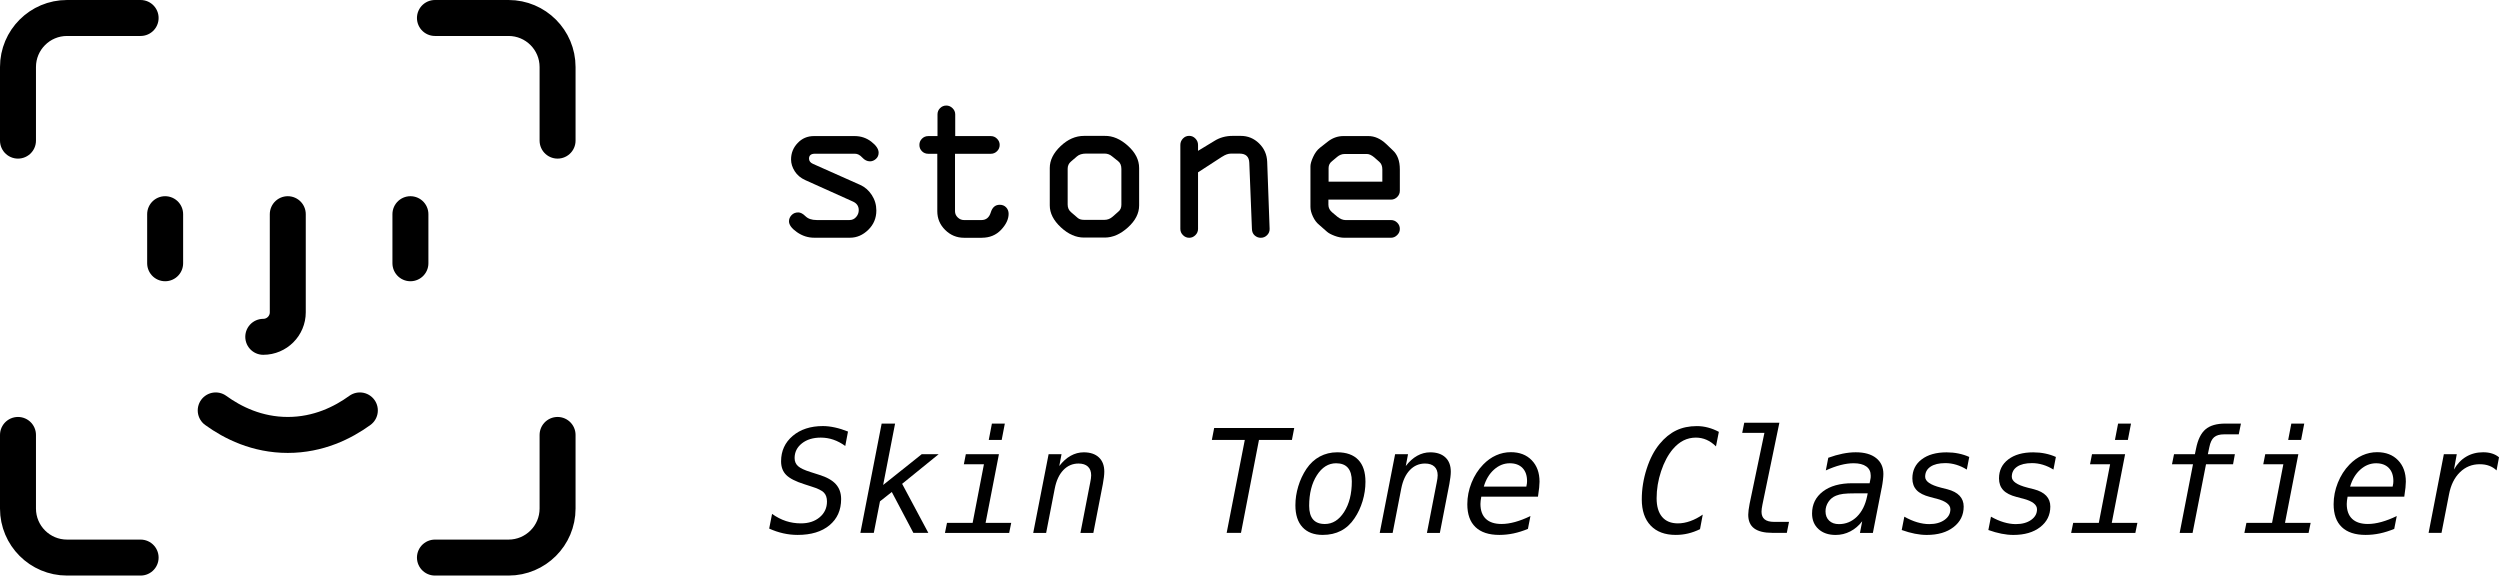 <?xml version="1.0" encoding="UTF-8"?>
<svg id="Layer_1" data-name="Layer 1" xmlns="http://www.w3.org/2000/svg" viewBox="0 0 833.97 195.74">
  <defs>
    <style>
      .cls-1 {
        fill: none;
        stroke: #000;
        stroke-linecap: round;
        stroke-linejoin: round;
        stroke-width: 12px;
      }

      .cls-2 {
        stroke-width: 0px;
      }
    </style>
  </defs>
  <g>
    <path class="cls-1" d="m71.96,136.91c5.63,4.09,13.81,8.18,24.04,8.18s18.41-4.09,24.04-8.18"/>
    <line class="cls-1" x1="136.91" y1="71.45" x2="136.91" y2="87.82"/>
    <line class="cls-1" x1="55.09" y1="71.45" x2="55.09" y2="87.82"/>
    <path class="cls-1" d="m96,71.45v32.73c0,4.52-3.67,8.18-8.18,8.18"/>
    <g>
      <path class="cls-1" d="m186,46.91v-24.55c0-9.04-7.32-16.36-16.36-16.36h-24.55"/>
      <path class="cls-1" d="m46.91,6h-24.55c-9.04,0-16.36,7.32-16.36,16.36v24.55"/>
      <path class="cls-1" d="m145.09,186h24.55c9.04,0,16.36-7.32,16.36-16.36v-24.55"/>
      <path class="cls-1" d="m6,145.09v24.55c0,9.04,7.32,16.36,16.36,16.36h24.55"/>
    </g>
  </g>
  <g>
    <path class="cls-2" d="m271.54,45.39h13.54c2.11,0,3.97.63,5.59,1.88,1.62,1.25,2.43,2.48,2.43,3.67,0,.84-.3,1.54-.9,2.07-.6.54-1.26.81-1.99.81-.94,0-1.79-.42-2.57-1.27s-1.58-1.27-2.43-1.27h-13.36c-1.31,0-1.97.55-1.97,1.64,0,.77.44,1.35,1.31,1.74l15.7,6.99c1.59.7,2.9,1.83,3.92,3.39,1.02,1.56,1.53,3.29,1.53,5.19,0,2.53-.9,4.68-2.69,6.43s-3.83,2.64-6.1,2.64h-11.95c-2.06,0-3.98-.62-5.75-1.86-1.77-1.24-2.65-2.45-2.65-3.62,0-.77.29-1.46.86-2.06.57-.6,1.32-.9,2.23-.9.75,0,1.55.42,2.41,1.27.86.84,2.09,1.27,3.71,1.27h11c.87,0,1.59-.33,2.18-1,.59-.67.88-1.44.88-2.3,0-1.34-.66-2.3-1.97-2.88l-15.86-7.14c-1.52-.68-2.7-1.66-3.52-2.95-.82-1.29-1.23-2.6-1.23-3.94,0-2.11.73-3.94,2.2-5.48,1.46-1.55,3.27-2.32,5.43-2.32Z"/>
    <path class="cls-2" d="m327.51,79.32h-5.91c-2.44,0-4.54-.87-6.29-2.6-1.76-1.73-2.64-3.82-2.64-6.26v-19.16h-3.02c-.82,0-1.52-.28-2.09-.84-.57-.56-.86-1.27-.86-2.11s.29-1.52.86-2.09c.57-.57,1.27-.86,2.09-.86h3.09v-7.24c0-.82.29-1.52.86-2.09.57-.57,1.27-.86,2.09-.86.77,0,1.46.29,2.06.88.6.59.9,1.28.9,2.07v7.24h11.88c.8,0,1.49.29,2.07.88.59.59.88,1.28.88,2.07s-.29,1.52-.88,2.09c-.59.58-1.28.86-2.07.86h-11.95v19.16c0,.8.3,1.49.9,2.07.6.59,1.31.88,2.13.88h5.77c1.57,0,2.61-.85,3.13-2.55.52-1.7,1.51-2.55,2.99-2.55.87,0,1.58.29,2.13.86.55.58.83,1.3.83,2.16,0,1.78-.84,3.56-2.51,5.33-1.68,1.77-3.81,2.65-6.42,2.65Z"/>
    <path class="cls-2" d="m380,56.04v12.48c0,2.65-1.25,5.1-3.74,7.35s-5.07,3.38-7.72,3.38h-6.93c-2.7,0-5.27-1.14-7.73-3.43s-3.69-4.72-3.69-7.29v-12.48c0-2.58,1.2-5.01,3.6-7.29,2.4-2.29,5.01-3.43,7.82-3.43h6.93c2.65-.05,5.22,1.05,7.72,3.3s3.74,4.72,3.74,7.42Zm-23.84.25v11.95c0,1.08.39,1.93,1.16,2.57l2.21,1.9c.49.42,1.18.63,2.07.63h6.86c1.01,0,1.92-.36,2.74-1.09l1.79-1.58c.73-.56,1.09-1.35,1.09-2.36v-11.95c0-1.17-.36-2.04-1.09-2.6l-2.07-1.65c-.7-.58-1.52-.88-2.46-.88h-6.12c-1.34,0-2.37.32-3.09.95l-2,1.72c-.73.61-1.09,1.41-1.09,2.39Z"/>
    <path class="cls-2" d="m407.72,52.25l-8.07,5.24v18.88c0,.8-.29,1.49-.88,2.07-.59.59-1.28.88-2.07.88s-1.49-.29-2.07-.88c-.59-.58-.88-1.28-.88-2.07v-28.02c0-.82.29-1.53.86-2.13.57-.6,1.27-.9,2.09-.9s1.49.3,2.07.9c.59.6.88,1.31.88,2.13v1.97l5.39-3.27c1.81-1.15,3.85-1.72,6.13-1.72h2.75c2.35,0,4.38.83,6.09,2.5,1.71,1.67,2.62,3.71,2.71,6.15l.81,22.39c.02.8-.26,1.49-.84,2.07-.59.59-1.29.88-2.11.88-.77,0-1.45-.26-2.04-.79-.59-.53-.89-1.25-.91-2.16l-.88-22.04c-.07-2.06-1.15-3.09-3.24-3.09h-2.89c-.89,0-1.86.34-2.89,1.02Z"/>
    <path class="cls-2" d="m466.97,56.5v7.14c0,.8-.29,1.49-.88,2.07-.59.59-1.28.88-2.07.88h-20.88v1.72c0,1.01.43,1.86,1.3,2.57l1.72,1.44c.94.73,1.83,1.09,2.67,1.09h15.19c.8,0,1.49.29,2.07.86.59.58.88,1.27.88,2.09s-.3,1.49-.9,2.07c-.6.59-1.28.88-2.06.88h-15.57c-1.03,0-2.12-.22-3.25-.65-1.14-.43-1.97-.88-2.51-1.35l-2.64-2.32c-.82-.66-1.51-1.57-2.06-2.74-.55-1.17-.83-2.25-.83-3.23v-13.54c0-.77.3-1.82.9-3.13.6-1.31,1.35-2.33,2.27-3.06l2.46-1.93c1.62-1.31,3.41-1.97,5.38-1.97h8.3c2.09,0,4.05.87,5.91,2.6l2.21,2.11c1.59,1.43,2.39,3.56,2.39,6.4Zm-23.77-.46v4.57h17.93v-4.11c0-1.1-.34-1.95-1.02-2.53l-1.72-1.51c-.89-.73-1.69-1.09-2.39-1.09h-7.42c-.91,0-1.75.32-2.5.95l-1.72,1.44c-.77.59-1.16,1.35-1.16,2.29Z"/>
  </g>
  <g>
    <path class="cls-2" d="m282.88,143.97l-.91,4.8c-1.27-.92-2.58-1.62-3.94-2.09s-2.77-.7-4.22-.7c-2.58,0-4.68.64-6.3,1.92s-2.44,2.91-2.44,4.9c0,1.11.38,2.01,1.15,2.7s2.16,1.34,4.17,1.97l2.84.91c2.55.78,4.41,1.82,5.59,3.13s1.77,2.96,1.77,4.98c0,3.67-1.3,6.58-3.89,8.73s-6.13,3.22-10.62,3.22c-1.62,0-3.22-.18-4.79-.53s-3.14-.88-4.7-1.58l.96-4.9c1.53,1.08,3.08,1.88,4.65,2.39s3.23.77,4.98.77c2.58,0,4.67-.69,6.28-2.06s2.41-3.12,2.41-5.23c0-1.28-.34-2.27-1.03-2.98s-2.07-1.38-4.15-2.02l-2.37-.77c-2.88-.91-4.89-1.93-6.04-3.08s-1.72-2.67-1.72-4.56c0-3.45,1.29-6.28,3.87-8.47s5.95-3.29,10.1-3.29c1.25,0,2.58.16,4,.47s2.86.77,4.35,1.36Z"/>
    <path class="cls-2" d="m294.11,141.3h4.48l-3.98,20.48,12.87-10.27h5.65l-12.19,9.89,8.74,16.36h-4.99l-7.2-13.64-3.94,3.12-2.06,10.52h-4.48l7.1-36.47Z"/>
    <path class="cls-2" d="m322.19,151.52h11.04l-4.45,22.9h8.55l-.68,3.35h-21.42l.68-3.35h8.55l3.77-19.55h-6.7l.66-3.35Zm8.7-10.22h4.31l-1.05,5.46h-4.31l1.05-5.46Z"/>
    <path class="cls-2" d="m367.89,161.5l-3.16,16.27h-4.31l3.16-16.29c.02-.06.04-.17.07-.33.23-1.11.35-1.97.35-2.58,0-1.27-.36-2.24-1.09-2.92s-1.77-1.02-3.13-1.02c-1.98,0-3.67.73-5.06,2.18s-2.34,3.49-2.86,6.12l-2.88,14.84h-4.31l5.13-26.25h4.31l-.75,3.94c1.17-1.52,2.44-2.66,3.81-3.42s2.82-1.15,4.35-1.15c2.17,0,3.86.57,5.06,1.7s1.8,2.71,1.8,4.75c0,.5-.04,1.12-.13,1.85s-.21,1.51-.36,2.32Z"/>
    <path class="cls-2" d="m405.02,142.77h26.72l-.77,3.98h-10.99l-6,31.01h-4.78l6.05-31.01h-10.99l.77-3.98Z"/>
    <path class="cls-2" d="m446.1,150.88c3.06,0,5.39.84,7,2.51s2.4,4.12,2.4,7.34c0,2.16-.32,4.3-.96,6.43s-1.54,4.05-2.7,5.75c-1.23,1.84-2.73,3.23-4.5,4.15s-3.8,1.38-6.09,1.38c-2.92,0-5.17-.86-6.75-2.57s-2.37-4.15-2.37-7.32c0-2.11.32-4.22.96-6.33s1.55-4.05,2.72-5.81c1.23-1.81,2.72-3.19,4.46-4.12s3.68-1.41,5.82-1.41Zm-.4,3.66c-2.56,0-4.7,1.34-6.41,4.01s-2.57,6.07-2.57,10.2c0,2.02.44,3.53,1.31,4.54s2.19,1.51,3.94,1.51c2.56,0,4.7-1.34,6.41-4.01s2.57-6.07,2.57-10.2c0-2.02-.44-3.53-1.31-4.54s-2.19-1.51-3.94-1.51Z"/>
    <path class="cls-2" d="m483.48,161.5l-3.16,16.27h-4.31l3.16-16.29c.02-.06.04-.17.07-.33.23-1.11.35-1.97.35-2.58,0-1.27-.36-2.24-1.09-2.92s-1.77-1.02-3.13-1.02c-1.98,0-3.67.73-5.06,2.18s-2.34,3.49-2.86,6.12l-2.88,14.84h-4.31l5.13-26.25h4.31l-.75,3.94c1.17-1.52,2.44-2.66,3.81-3.42s2.82-1.15,4.35-1.15c2.17,0,3.86.57,5.06,1.7s1.8,2.71,1.8,4.75c0,.5-.04,1.12-.13,1.85s-.21,1.51-.36,2.32Z"/>
    <path class="cls-2" d="m509.71,176.43c-1.64.67-3.24,1.18-4.8,1.51s-3.15.5-4.76.5c-3.48,0-6.13-.87-7.95-2.61s-2.72-4.29-2.72-7.63c0-2.44.47-4.83,1.41-7.17s2.23-4.37,3.89-6.07c1.3-1.34,2.73-2.37,4.3-3.07s3.21-1.05,4.91-1.05c2.91,0,5.23.89,6.97,2.68s2.61,4.18,2.61,7.16c0,.53-.04,1.19-.12,1.98s-.21,1.79-.4,3.01h-18.91c-.09.5-.16.95-.21,1.36s-.07.77-.07,1.08c0,2.17.6,3.83,1.8,4.97s2.95,1.71,5.25,1.71c1.38,0,2.88-.22,4.51-.67s3.34-1.11,5.12-1.98l-.84,4.29Zm-.54-14.11c.09-.42.16-.77.19-1.04s.05-.54.05-.79c0-1.88-.51-3.34-1.52-4.38s-2.43-1.57-4.24-1.57c-1.92,0-3.68.7-5.26,2.11s-2.72,3.3-3.41,5.67h14.2Z"/>
    <path class="cls-2" d="m567.11,176.52c-1.31.64-2.64,1.12-3.97,1.44s-2.71.48-4.14.48c-3.59,0-6.38-1.04-8.36-3.12s-2.96-4.99-2.96-8.74c0-3.44.55-6.84,1.64-10.22s2.53-6.13,4.31-8.27c1.67-2.03,3.52-3.53,5.53-4.5s4.31-1.45,6.89-1.45c1.25,0,2.49.16,3.73.49s2.44.8,3.61,1.43l-.96,4.85c-1-.98-2.05-1.72-3.16-2.2s-2.29-.73-3.54-.73c-1.48,0-2.86.32-4.12.95s-2.45,1.6-3.56,2.89c-1.62,1.92-2.93,4.38-3.93,7.38s-1.49,6.01-1.49,9.02c0,2.7.61,4.77,1.83,6.21s2.98,2.16,5.27,2.16c1.33,0,2.7-.25,4.11-.75s2.81-1.23,4.18-2.18l-.91,4.85Z"/>
    <path class="cls-2" d="m587.95,168.2c-.11.55-.19,1.03-.25,1.45s-.08.77-.08,1.05c0,1.14.35,1.99,1.04,2.55s1.75.84,3.18.84h4.95l-.73,3.66h-4.85c-2.7,0-4.71-.5-6.04-1.49s-1.98-2.51-1.98-4.56c0-.44.04-.97.12-1.59s.19-1.3.33-2.02l4.95-23.7h-7.41l.68-3.38h11.72l-5.62,27.16Z"/>
    <path class="cls-2" d="m627.7,162.79l-2.93,14.98h-4.31l.75-3.89c-1.12,1.47-2.45,2.6-3.98,3.39s-3.16,1.18-4.88,1.18c-2.39,0-4.3-.65-5.73-1.96s-2.14-3.04-2.14-5.19c0-3.06,1.21-5.51,3.62-7.35s5.68-2.75,9.81-2.75h5.77l.28-1.43c.03-.14.05-.29.07-.45s.02-.38.02-.66c0-1.33-.49-2.35-1.48-3.06s-2.39-1.07-4.22-1.07c-1.34,0-2.79.2-4.35.6s-3.2,1-4.93,1.79l.82-4.22c1.69-.61,3.29-1.07,4.8-1.37s2.97-.46,4.36-.46c2.91,0,5.17.64,6.79,1.92s2.43,3.05,2.43,5.32c0,.5-.05,1.16-.14,1.97s-.23,1.71-.42,2.7Zm-8.7,1.78c-1.86,0-3.24.06-4.15.18s-1.7.32-2.37.6c-1.06.42-1.91,1.11-2.55,2.07s-.96,2.01-.96,3.15c0,1.3.4,2.33,1.21,3.11s1.89,1.16,3.27,1.16c2.31,0,4.31-.83,5.99-2.48s2.82-3.93,3.41-6.82l.19-.96h-4.03Z"/>
    <path class="cls-2" d="m656.92,152.43l-.82,4.22c-1.11-.7-2.28-1.24-3.5-1.61s-2.44-.55-3.64-.55c-2.14,0-3.8.4-4.98,1.2s-1.77,1.91-1.77,3.35c0,1.53,1.73,2.73,5.18,3.61.23.06.41.11.52.14l1.69.42c1.83.48,3.2,1.21,4.1,2.17s1.36,2.16,1.36,3.6c0,2.83-1.12,5.11-3.38,6.86s-5.23,2.61-8.95,2.61c-1.27,0-2.59-.14-3.96-.41s-2.84-.68-4.38-1.23l.87-4.45c1.47.83,2.89,1.45,4.28,1.86s2.72.62,4.02.62c2.08,0,3.77-.46,5.09-1.39s1.97-2.11,1.97-3.55c0-1.55-1.53-2.73-4.59-3.54-.28-.06-.5-.12-.66-.16l-1.57-.42c-2.02-.52-3.5-1.27-4.44-2.27s-1.42-2.3-1.42-3.91c0-2.66,1.03-4.77,3.09-6.34s4.84-2.36,8.34-2.36c1.38,0,2.7.13,3.96.39s2.47.64,3.61,1.16Z"/>
    <path class="cls-2" d="m685.82,152.43l-.82,4.22c-1.11-.7-2.28-1.24-3.5-1.61s-2.44-.55-3.64-.55c-2.14,0-3.8.4-4.98,1.2s-1.77,1.91-1.77,3.35c0,1.53,1.73,2.73,5.18,3.61.23.06.41.11.52.14l1.69.42c1.83.48,3.2,1.21,4.1,2.17s1.36,2.16,1.36,3.6c0,2.83-1.12,5.11-3.38,6.86s-5.23,2.61-8.95,2.61c-1.27,0-2.59-.14-3.96-.41s-2.84-.68-4.38-1.23l.87-4.45c1.47.83,2.89,1.45,4.28,1.86s2.72.62,4.02.62c2.08,0,3.77-.46,5.09-1.39s1.97-2.11,1.97-3.55c0-1.55-1.53-2.73-4.59-3.54-.28-.06-.5-.12-.66-.16l-1.57-.42c-2.02-.52-3.5-1.27-4.44-2.27s-1.42-2.3-1.42-3.91c0-2.66,1.03-4.77,3.09-6.34s4.84-2.36,8.34-2.36c1.38,0,2.7.13,3.96.39s2.47.64,3.61,1.16Z"/>
    <path class="cls-2" d="m697.87,151.52h11.04l-4.45,22.9h8.55l-.68,3.35h-21.42l.68-3.35h8.55l3.77-19.55h-6.7l.66-3.35Zm8.7-10.22h4.31l-1.05,5.46h-4.31l1.05-5.46Z"/>
    <path class="cls-2" d="m747.55,141.3l-.73,3.59h-4.88c-1.48,0-2.6.32-3.35.97s-1.28,1.76-1.59,3.34l-.49,2.32h9.02l-.61,3.35h-9.02l-4.48,22.9h-4.31l4.45-22.9h-7.01l.68-3.35h6.96l.38-1.83c.59-3.02,1.64-5.17,3.15-6.46s3.72-1.93,6.64-1.93h5.18Z"/>
    <path class="cls-2" d="m755.66,151.52h11.04l-4.45,22.9h8.55l-.68,3.35h-21.42l.68-3.35h8.55l3.77-19.55h-6.7l.66-3.35Zm8.7-10.22h4.31l-1.05,5.46h-4.31l1.05-5.46Z"/>
    <path class="cls-2" d="m798.7,176.43c-1.64.67-3.24,1.18-4.8,1.51s-3.15.5-4.76.5c-3.48,0-6.13-.87-7.95-2.61s-2.72-4.29-2.72-7.63c0-2.44.47-4.83,1.41-7.17s2.23-4.37,3.89-6.07c1.3-1.34,2.73-2.37,4.3-3.07s3.21-1.05,4.91-1.05c2.91,0,5.23.89,6.97,2.68s2.61,4.18,2.61,7.16c0,.53-.04,1.19-.12,1.98s-.21,1.79-.4,3.01h-18.91c-.09.5-.16.95-.21,1.36s-.07.77-.07,1.08c0,2.17.6,3.83,1.8,4.97s2.95,1.71,5.25,1.71c1.38,0,2.88-.22,4.51-.67s3.34-1.11,5.12-1.98l-.84,4.29Zm-.54-14.11c.09-.42.16-.77.19-1.04s.05-.54.05-.79c0-1.88-.51-3.34-1.52-4.38s-2.43-1.57-4.24-1.57c-1.92,0-3.68.7-5.26,2.11s-2.72,3.3-3.41,5.67h14.2Z"/>
    <path class="cls-2" d="m832.82,156.93c-.7-.69-1.52-1.2-2.45-1.55s-1.99-.52-3.18-.52c-2.56,0-4.76.89-6.59,2.68s-3.04,4.24-3.63,7.35l-2.51,12.87h-4.31l5.09-26.25h4.31l-.94,5.13c1.05-1.88,2.4-3.3,4.07-4.29s3.55-1.48,5.66-1.48c1.11,0,2.11.14,3.01.43s1.66.71,2.29,1.25l-.82,4.36Z"/>
  </g>
</svg>